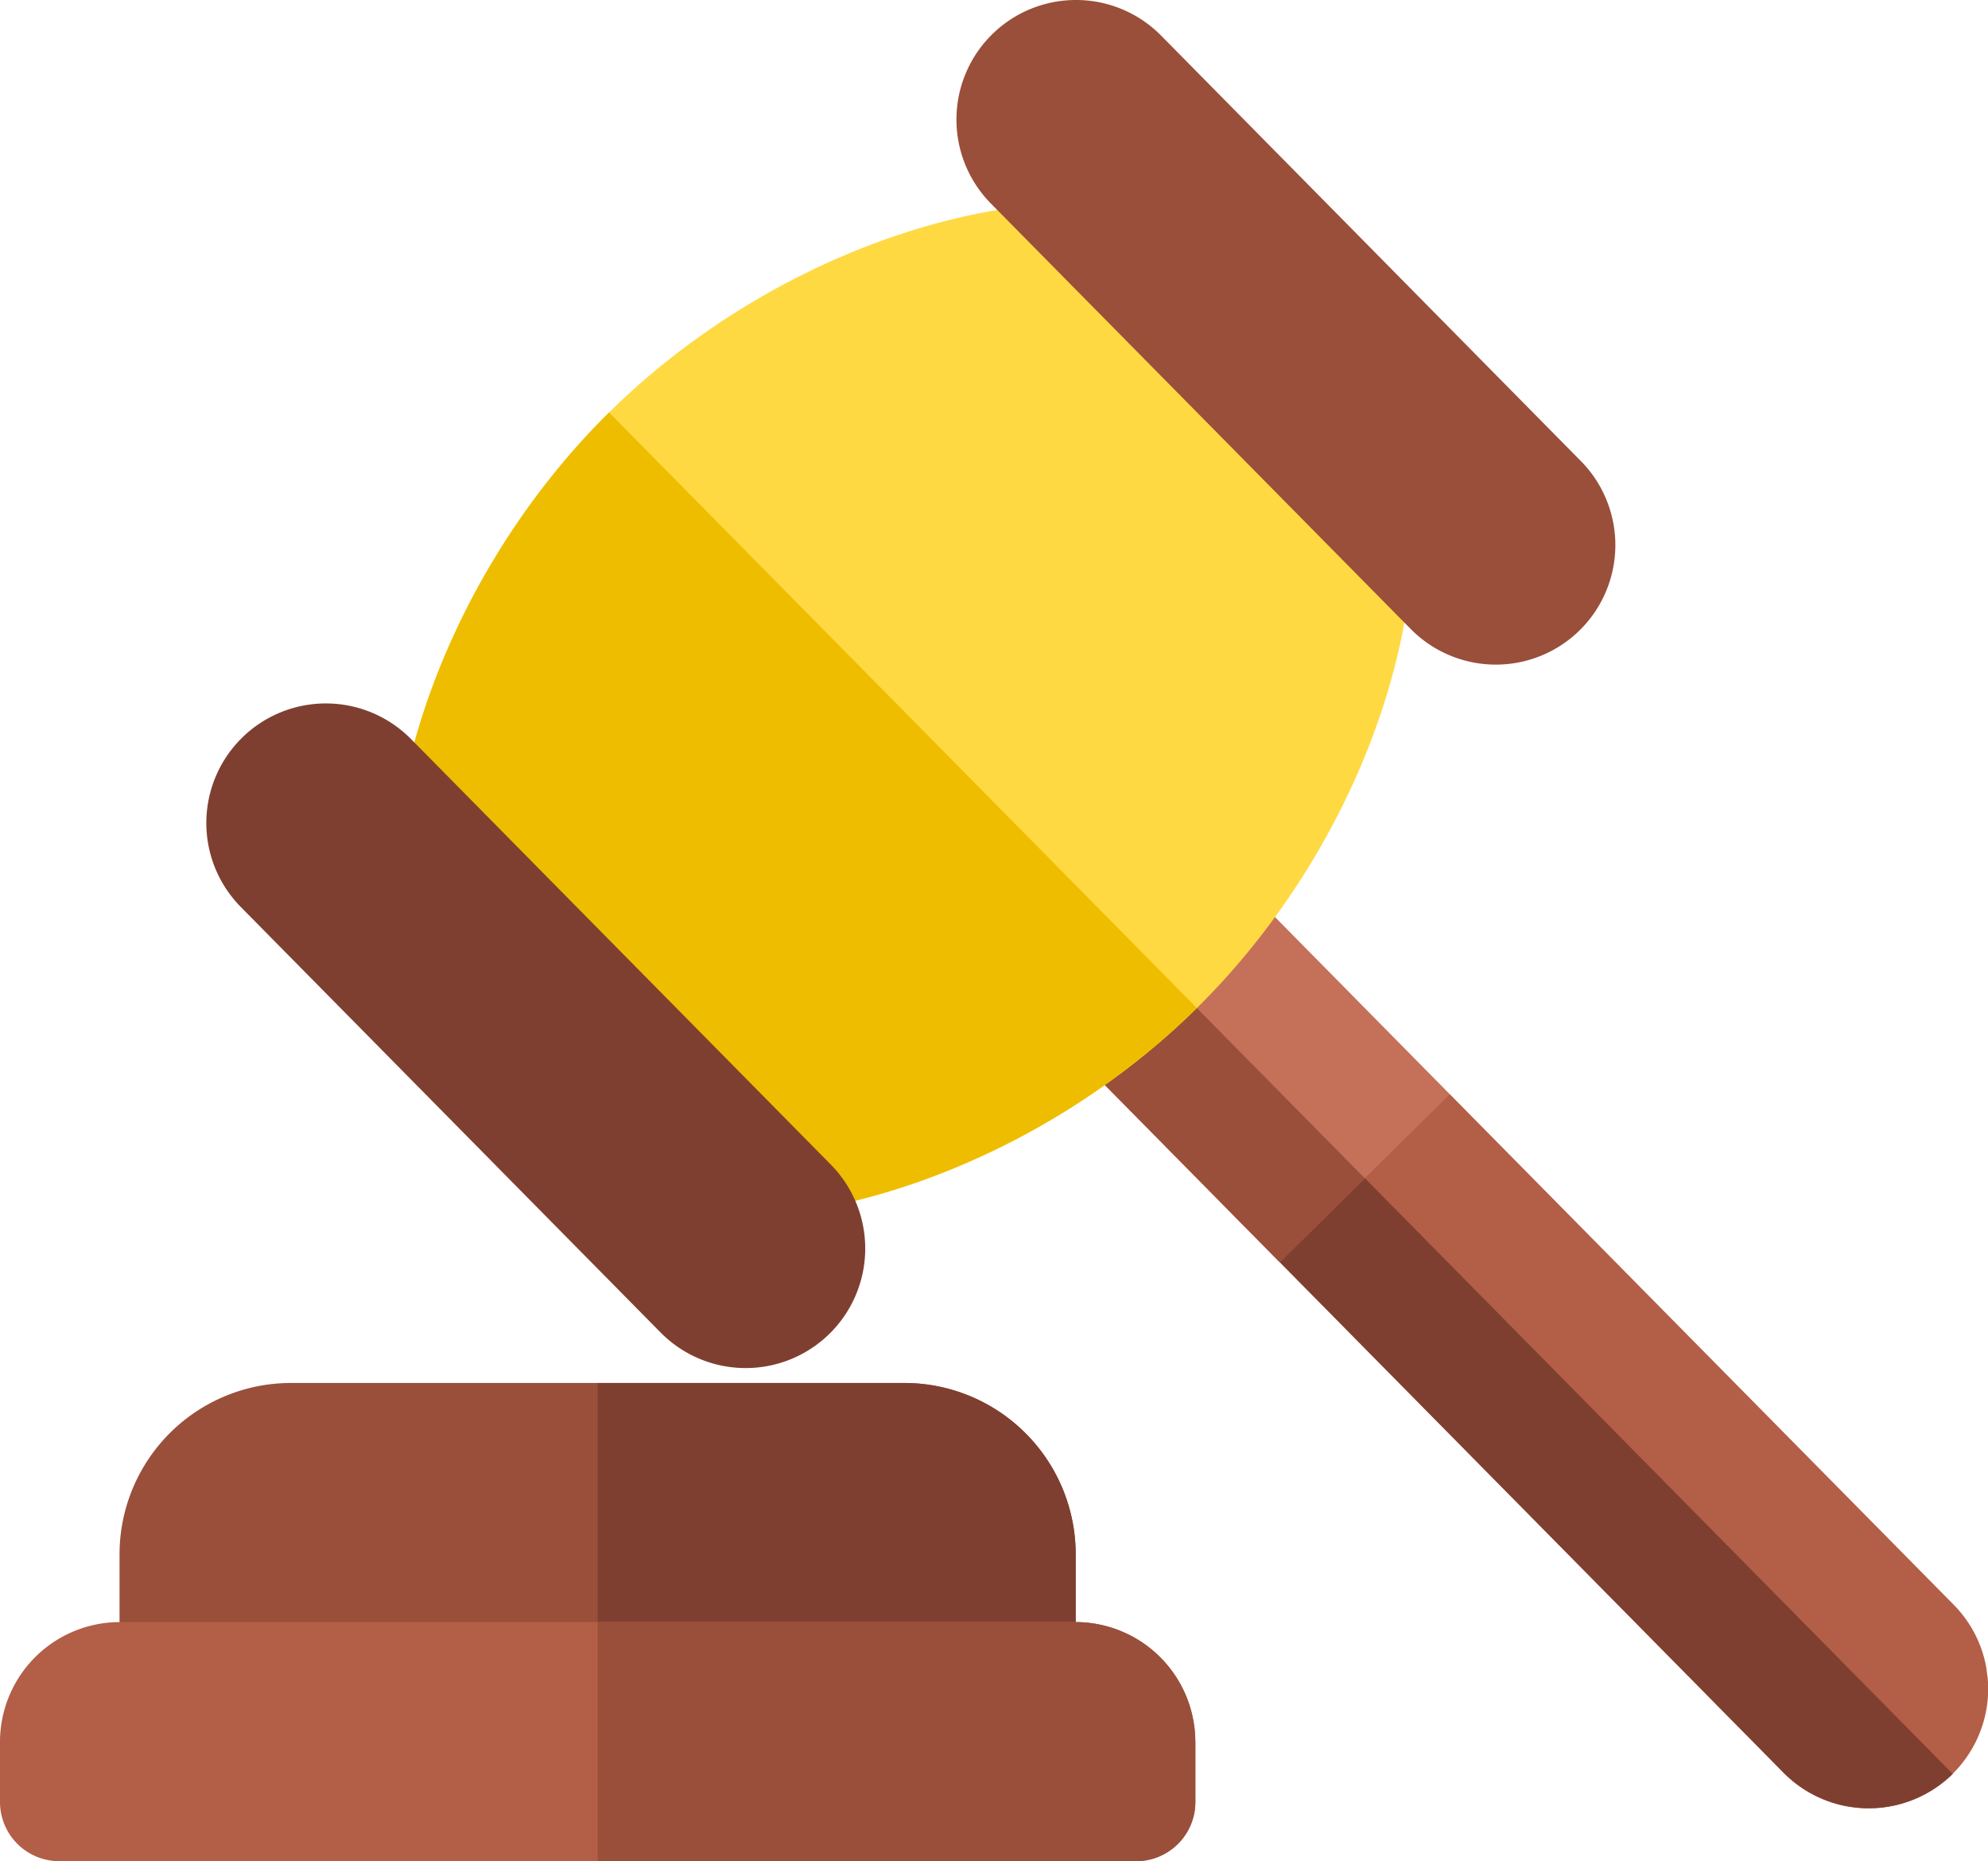 <svg xmlns="http://www.w3.org/2000/svg" xmlns:xlink="http://www.w3.org/1999/xlink" viewBox="0 0 603.7 565.12"><defs><style>.cls-1{fill:none;}.cls-2{clip-path:url(#clip-path);}.cls-3{fill:#b35e47;}.cls-4{fill:#7f3f30;}.cls-5{fill:#c57059;}.cls-6{fill:#994f3a;}.cls-7{fill:#ffd942;}.cls-8{fill:#eebd00;}</style><clipPath id="clip-path" transform="translate(-82.34 -27.74)"><rect class="cls-1" x="38.34" y="38.34" width="619.53" height="619.53" transform="translate(-43.08 49.23) rotate(-7.62)"/></clipPath></defs><title>資產 4</title><g id="圖層_2" data-name="圖層 2"><g id="圖層_2-2" data-name="圖層 2"><g class="cls-2"><path class="cls-3" d="M522.63,360l153,155a36.3,36.3,0,1,1-51.68,51L471,411l.34-51.33Z" transform="translate(-82.34 -27.74)"/></g><path class="cls-4" d="M471,411l.34-51.33,204,206.7a36.4,36.4,0,0,1-51.34-.34Z" transform="translate(-82.34 -27.74)"/><path class="cls-5" d="M394.45,333.47l51.67-51L522.61,360l-51.67,51Z" transform="translate(-82.34 -27.74)"/><path class="cls-6" d="M394.45,333.47,420.29,308l76.49,77.51L470.94,411Z" transform="translate(-82.34 -27.74)"/><path class="cls-7" d="M435.86,91.17l73.95,74.94c8.89,52.93-17,121.3-64,167.7s-115.72,71.36-168.54,61.77l-73.94-74.93c-8.89-52.94,17-121.3,64-167.71S383.05,81.59,435.86,91.17Z" transform="translate(-82.34 -27.74)"/><path class="cls-8" d="M267.32,153,445.8,333.81c-47,46.41-115.72,71.36-168.54,61.77l-73.94-74.93c-8.89-52.94,17-121.3,64-167.7Z" transform="translate(-82.34 -27.74)"/><path class="cls-6" d="M562.08,219.08a36.3,36.3,0,0,1-51.34-.35L383.25,89.54a36.3,36.3,0,0,1,51.68-51L562.41,167.74a36.31,36.31,0,0,1-.33,51.34Z" transform="translate(-82.34 -27.74)"/><path class="cls-4" d="M334.28,432.67a36.31,36.31,0,0,1-51.34-.34L155.46,303.13a36.3,36.3,0,0,1,51.68-51L334.62,381.33a36.3,36.3,0,0,1-.34,51.34Z" transform="translate(-82.34 -27.74)"/><path class="cls-6" d="M409,499.93v38.48a18,18,0,0,1-18.15,18.15H136.79a18,18,0,0,1-18.15-18.15V499.93a52.05,52.05,0,0,1,52.27-52.27H356.77A52.05,52.05,0,0,1,409,499.93Z" transform="translate(-82.34 -27.74)"/><path class="cls-4" d="M409,499.93v38.48a18,18,0,0,1-18.15,18.15h-127V447.66h92.93A52.05,52.05,0,0,1,409,499.93Z" transform="translate(-82.34 -27.74)"/><path class="cls-3" d="M409,520.26H118.64a36.41,36.41,0,0,0-36.3,36.3v18.15a18,18,0,0,0,18.15,18.15h326.7a18,18,0,0,0,18.15-18.15V556.56a36.41,36.41,0,0,0-36.3-36.3Z" transform="translate(-82.34 -27.74)"/><path class="cls-6" d="M445.34,556.56v18.15a18,18,0,0,1-18.15,18.15H263.84v-72.6H409a36.41,36.41,0,0,1,36.3,36.3Z" transform="translate(-82.34 -27.74)"/></g></g></svg>